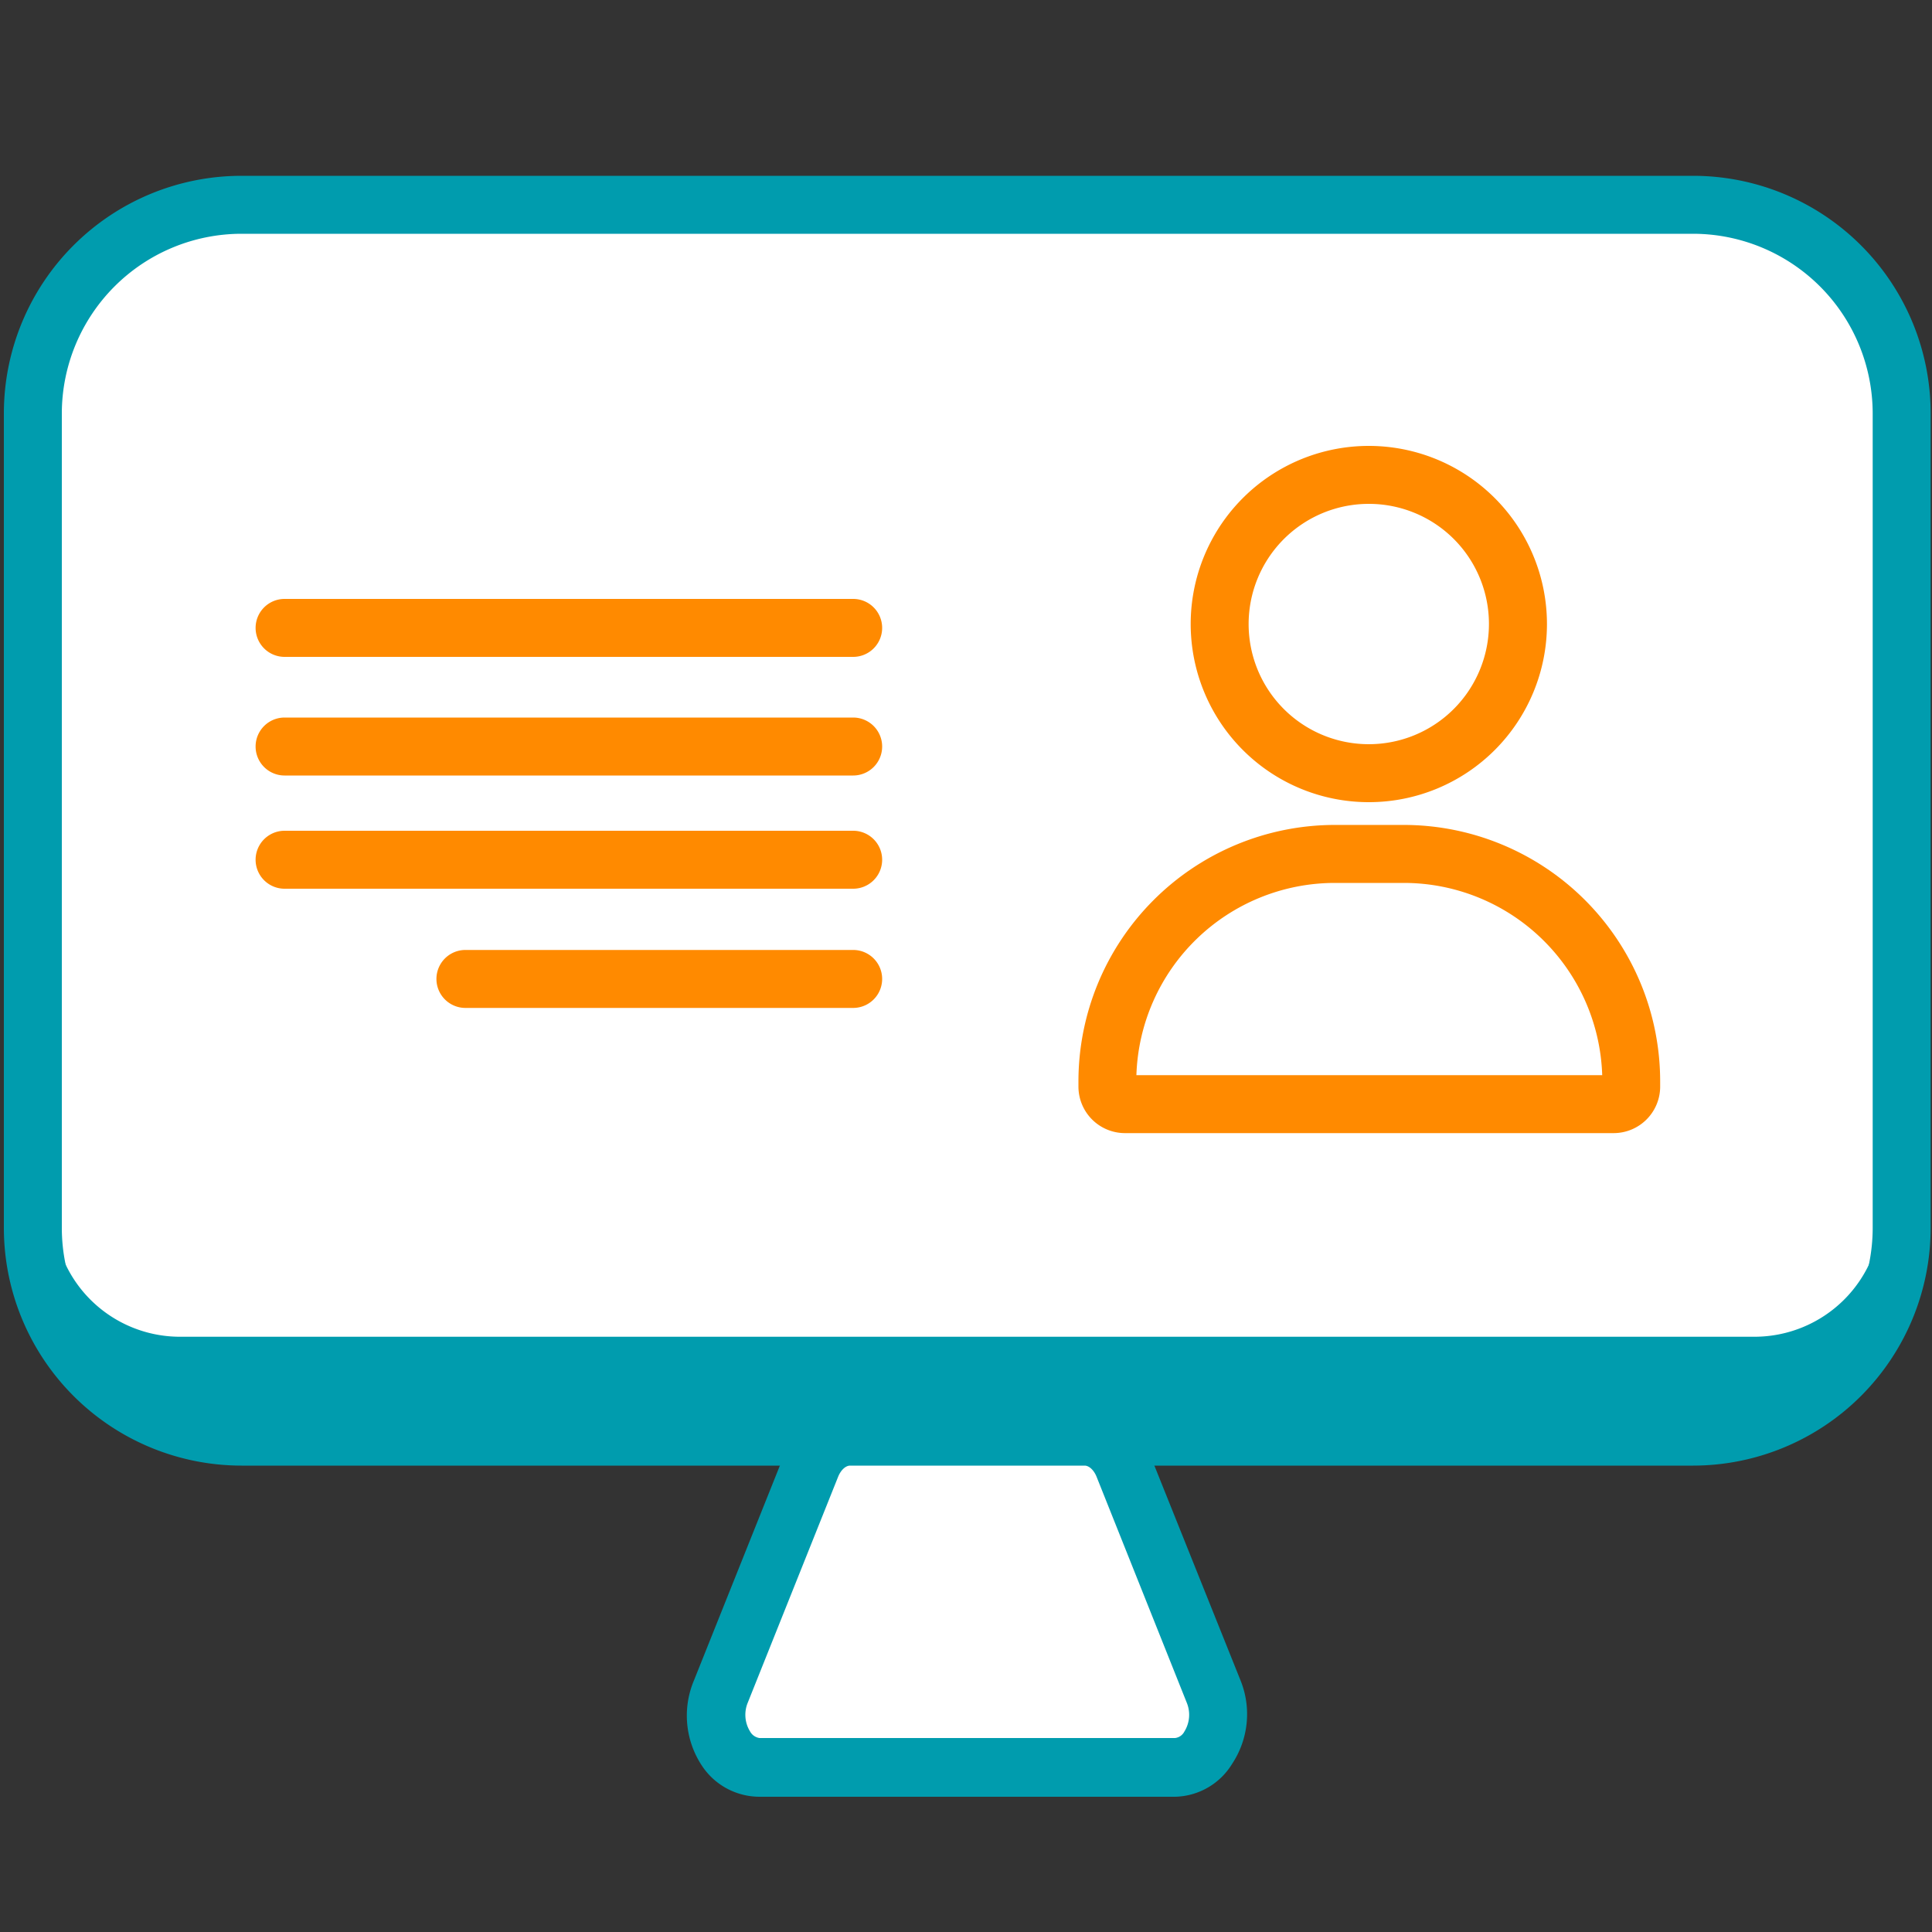 <svg xmlns="http://www.w3.org/2000/svg" xmlns:xlink="http://www.w3.org/1999/xlink" width="70" height="70" fill="none" xmlns:v="https://vecta.io/nano"><rect width="100%" height="100%" fill="#333333" stroke="none"/><g clip-path="url(#A)"><path d="M61.348 7.42H8.75a7.56 7.56 0 0 0-7.56 7.56v29.512a7.56 7.56 0 0 0 7.56 7.56h52.598a7.56 7.56 0 0 0 7.56-7.56V14.98a7.56 7.56 0 0 0-7.56-7.56z" fill="#fff"/><g fill="#009cae"><path d="M61.348 53.102H8.75c-2.283-.002-4.472-.91-6.086-2.524S.142 46.775.14 44.492V14.98a8.61 8.61 0 0 1 8.61-8.61h52.598a8.61 8.61 0 0 1 8.603 8.61v29.512c-.002 2.282-.909 4.47-2.521 6.084s-3.8 2.523-6.082 2.526zM8.75 8.47c-1.726.002-3.381.688-4.601 1.909S2.242 13.254 2.24 14.98v29.512c.002 1.726.688 3.381 1.909 4.601S7.024 51 8.75 51.002h52.598c1.725-.004 3.378-.691 4.597-1.911s1.904-2.874 1.906-4.599V14.98c-.002-1.725-.687-3.379-1.906-4.599s-2.872-1.908-4.597-1.911H8.75z"/><path d="M69.643 43.841h-1.477a4.6 4.6 0 0 1-4.599 4.592H6.524a4.59 4.59 0 0 1-4.592-4.592H.448c.003.491.064.98.182 1.456H.448c.002 1.611.643 3.155 1.782 4.294s2.683 1.78 4.294 1.782h57.043c1.611-.002 3.155-.643 4.294-1.782s1.78-2.683 1.782-4.294h-.182c.121-.476.182-.965.182-1.456z"/></g><path d="M43.981 61.306l-3.276-8.19a1.56 1.56 0 0 0-1.4-1.064H30.8a1.56 1.56 0 0 0-1.4 1.064l-3.269 8.19c-.504 1.26.252 2.716 1.4 2.716h15.043c1.148 0 1.904-1.456 1.407-2.716z" fill="#fff"/><path d="M42.574 65.1H27.517c-.418-.001-.829-.107-1.196-.307s-.678-.49-.904-.841c-.291-.448-.469-.959-.518-1.491s.033-1.068.238-1.561l3.276-8.19a2.61 2.61 0 0 1 2.387-1.708h8.498c.525.015 1.033.188 1.457.496s.746.738.922 1.233l3.276 8.169a3.26 3.26 0 0 1-.308 3.003c-.217.358-.52.655-.882.864s-.771.324-1.19.333zM30.8 53.102c-.161 0-.336.161-.434.406l-3.276 8.19a1.15 1.15 0 0 0 .091 1.043.46.46 0 0 0 .141.154c.058.04.125.066.195.077h15.057c.071-.008.138-.033.197-.074s.106-.094.139-.157a1.15 1.15 0 0 0 .091-1.043l-3.269-8.19c-.098-.245-.273-.406-.434-.406H30.8z" fill="#009cae"/><g fill="#ff8a00"><path d="M49.609 29.064a6.45 6.45 0 0 1-5.973-3.975c-.49-1.179-.62-2.477-.373-3.73a6.45 6.45 0 0 1 1.763-3.308c.902-.904 2.052-1.52 3.304-1.77s2.551-.123 3.731.365 2.189 1.315 2.899 2.377 1.089 2.31 1.089 3.587c0 1.709-.678 3.349-1.885 4.559a6.45 6.45 0 0 1-4.555 1.895zm0-10.808a4.35 4.35 0 0 0-2.423.727 4.36 4.36 0 0 0-1.61 1.951c-.332.795-.42 1.671-.254 2.517a4.35 4.35 0 0 0 1.188 2.233c.608.61 1.384 1.026 2.229 1.195s1.721.084 2.517-.245a4.35 4.35 0 0 0 1.956-1.604c.479-.717.735-1.559.735-2.42a4.35 4.35 0 0 0-1.268-3.076c-.403-.404-.882-.725-1.409-.944s-1.092-.333-1.663-.334zm8.862 22.799H40.754c-.445-.002-.871-.179-1.186-.494s-.492-.741-.494-1.186V39.2c-.002-1.221.237-2.43.702-3.559a9.29 9.29 0 0 1 2.011-3.019c.862-.865 1.886-1.551 3.013-2.02s2.336-.711 3.556-.713h2.513c1.221.002 2.429.244 3.556.713s2.151 1.155 3.013 2.02 1.545 1.89 2.011 3.019.704 2.338.702 3.559v.203c-.009.44-.19.859-.504 1.168s-.736.482-1.176.484zm-17.297-2.1h16.877a7.2 7.2 0 0 0-2.183-4.935 7.19 7.19 0 0 0-4.999-2.03h-2.513a7.2 7.2 0 0 0-4.999 2.03c-1.34 1.299-2.123 3.069-2.183 4.935z"/><use xlink:href="#B"/><path d="M30.912 28.098H10.311a1.05 1.05 0 1 1 0-2.1h20.601a1.05 1.05 0 1 1 0 2.1zm0 4.102H10.311a1.05 1.05 0 1 1 0-2.1h20.601a1.05 1.05 0 1 1 0 2.1zm0 4.319H16.863a1.05 1.05 0 1 1 0-2.1h14.049a1.05 1.05 0 1 1 0 2.1z"/></g></g><defs><clipPath id="A"><path fill="#fff" d="M0 0h70v70H0z"/></clipPath><path id="B" d="M30.912 23.8H10.311a1.05 1.05 0 0 1-1.05-1.05 1.05 1.05 0 0 1 1.05-1.05h20.601a1.05 1.05 0 0 1 1.05 1.05 1.05 1.05 0 0 1-1.05 1.05z"/></defs></svg>